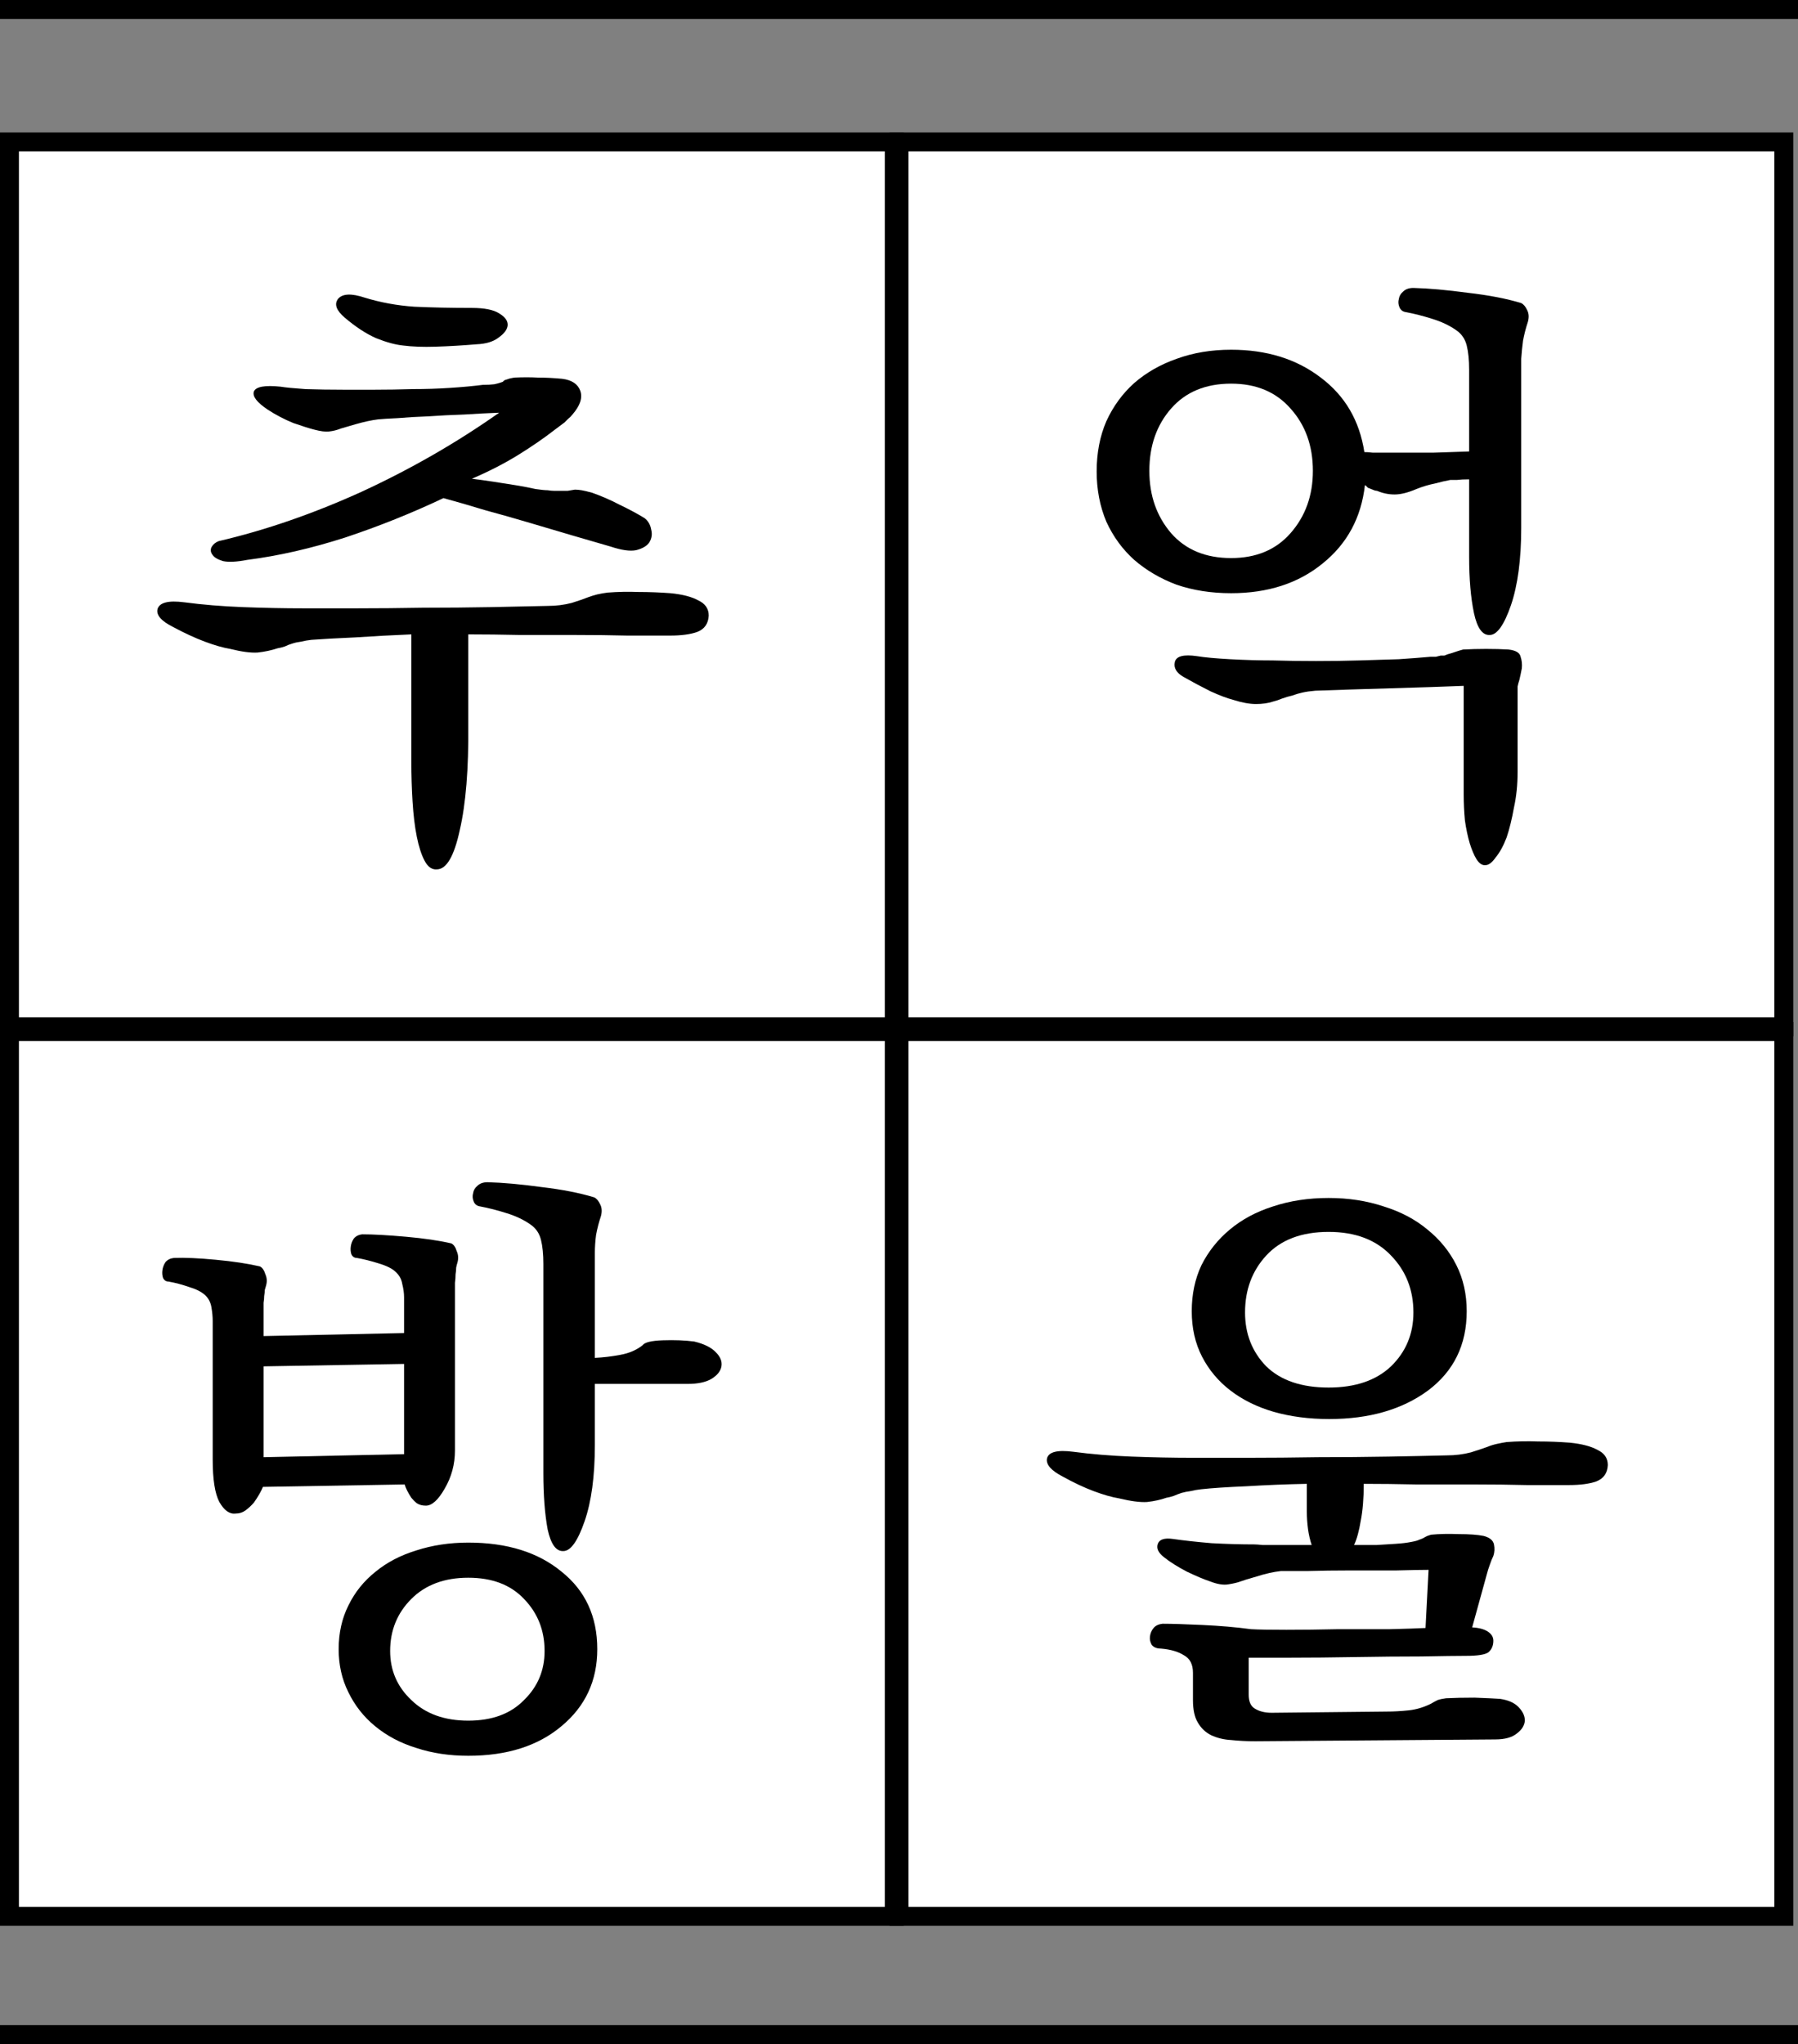 <svg width="380" height="432" viewBox="0 0 380 432" fill="none" xmlns="http://www.w3.org/2000/svg">
<rect x="0" y="0" width="380" height="432" fill="#808080" stroke="none"/>
<rect x="2" y="30" width="187" height="187" fill="white" stroke="black" stroke-width="4"/>
<rect x="190" y="30" width="187" height="187" fill="white" stroke="black" stroke-width="4"/>
<rect x="2" y="218" width="187" height="187" fill="white" stroke="black" stroke-width="4"/>
<rect x="190" y="218" width="187" height="187" fill="white" stroke="black" stroke-width="4"/>
<path d="M99.736 101.176C101.101 101.347 102.637 101.56 104.344 101.816C106.051 102.072 107.672 102.328 109.208 102.584C110.744 102.84 112.067 103.096 113.176 103.352C114.371 103.523 115.224 103.608 115.736 103.608C116.248 103.693 116.717 103.736 117.144 103.736C117.656 103.736 118.125 103.736 118.552 103.736C119.064 103.736 119.533 103.736 119.96 103.736C120.472 103.651 120.984 103.565 121.496 103.48C121.923 103.48 122.392 103.523 122.904 103.608C123.416 103.693 124.141 103.864 125.08 104.12C127.043 104.803 129.005 105.656 130.968 106.68C132.931 107.619 134.68 108.557 136.216 109.496C136.984 110.093 137.453 110.904 137.624 111.928C137.88 112.867 137.752 113.763 137.24 114.616C136.728 115.384 135.789 115.939 134.424 116.28C133.144 116.536 131.352 116.28 129.048 115.512C126.659 114.829 124.013 114.061 121.112 113.208C118.211 112.355 115.181 111.459 112.024 110.52C108.867 109.581 105.709 108.685 102.552 107.832C99.48 106.893 96.536 106.04 93.72 105.272C87.064 108.429 80.152 111.203 72.984 113.592C65.816 115.896 58.904 117.475 52.248 118.328C50.029 118.755 48.323 118.84 47.128 118.584C46.019 118.243 45.293 117.816 44.952 117.304C44.525 116.792 44.44 116.237 44.696 115.64C45.037 115.043 45.549 114.616 46.232 114.36C56.131 112.056 66.243 108.557 76.568 103.864C86.893 99.085 96.536 93.539 105.496 87.224C103.192 87.309 100.717 87.437 98.072 87.608C95.427 87.693 92.909 87.821 90.52 87.992C88.131 88.077 85.955 88.205 83.992 88.376C82.115 88.461 80.749 88.547 79.896 88.632C78.531 88.803 76.952 89.144 75.16 89.656C73.368 90.168 72.344 90.467 72.088 90.552C71.235 90.893 70.381 91.107 69.528 91.192C68.76 91.277 67.736 91.149 66.456 90.808C65.432 90.552 63.939 90.083 61.976 89.4C60.099 88.632 58.307 87.693 56.6 86.584C54.296 85.048 53.315 83.768 53.656 82.744C54.083 81.72 55.96 81.379 59.288 81.72C60.312 81.891 62.061 82.061 64.536 82.232C67.011 82.317 69.699 82.36 72.6 82.36C74.392 82.36 76.568 82.36 79.128 82.36C81.773 82.36 84.461 82.317 87.192 82.232C89.923 82.232 92.568 82.147 95.128 81.976C97.773 81.805 100.077 81.592 102.04 81.336C102.979 81.336 103.789 81.293 104.472 81.208C105.24 81.037 105.837 80.867 106.264 80.696C106.435 80.44 106.733 80.269 107.16 80.184C107.587 80.013 108.099 79.885 108.696 79.8C110.488 79.715 112.152 79.715 113.688 79.8C115.309 79.8 117.016 79.885 118.808 80.056C120.856 80.312 122.136 81.165 122.648 82.616C123.16 84.067 122.605 85.731 120.984 87.608C120.728 87.949 120.429 88.248 120.088 88.504C119.832 88.76 119.576 89.016 119.32 89.272C118.979 89.528 118.637 89.784 118.296 90.04C117.955 90.296 117.613 90.552 117.272 90.808C114.968 92.6 112.365 94.392 109.464 96.184C106.563 97.976 103.32 99.64 99.736 101.176ZM100.76 72.76C97.688 73.016 94.787 73.187 92.056 73.272C89.411 73.357 87.107 73.272 85.144 73.016C83.523 72.845 81.645 72.333 79.512 71.48C77.379 70.541 75.16 69.091 72.856 67.128C71.064 65.592 70.595 64.269 71.448 63.16C72.387 62.051 74.264 61.965 77.08 62.904C80.408 63.928 83.907 64.568 87.576 64.824C91.331 64.995 95.384 65.08 99.736 65.08C102.381 65.08 104.301 65.464 105.496 66.232C106.776 67 107.373 67.853 107.288 68.792C107.203 69.645 106.563 70.499 105.368 71.352C104.259 72.205 102.723 72.675 100.76 72.76ZM98.968 134.072V153.272C99.053 162.488 98.456 169.869 97.176 175.416C95.981 180.963 94.36 183.736 92.312 183.736C91.288 183.821 90.435 183.224 89.752 181.944C89.069 180.664 88.515 178.957 88.088 176.824C87.661 174.691 87.363 172.216 87.192 169.4C87.021 166.669 86.936 163.853 86.936 160.952V134.072C82.84 134.243 78.872 134.456 75.032 134.712C71.192 134.883 68.12 135.053 65.816 135.224C65.048 135.309 64.323 135.437 63.64 135.608C62.957 135.693 62.36 135.821 61.848 135.992C61.251 136.163 60.696 136.376 60.184 136.632C59.672 136.803 59.16 136.931 58.648 137.016C57.368 137.443 55.96 137.741 54.424 137.912C52.973 137.997 51.053 137.741 48.664 137.144C47.128 136.888 45.336 136.376 43.288 135.608C41.24 134.84 39.021 133.816 36.632 132.536C34.072 131.256 32.963 129.976 33.304 128.696C33.731 127.331 35.608 126.861 38.936 127.288C42.776 127.8 46.915 128.141 51.352 128.312C55.789 128.483 60.056 128.568 64.152 128.568C67.139 128.568 70.893 128.568 75.416 128.568C79.939 128.568 84.632 128.525 89.496 128.44C94.36 128.44 99.096 128.397 103.704 128.312C108.397 128.227 112.408 128.141 115.736 128.056C117.528 128.056 119.235 127.843 120.856 127.416C122.477 126.904 123.587 126.52 124.184 126.264C124.867 126.008 125.549 125.795 126.232 125.624C127 125.453 127.725 125.325 128.408 125.24C130.627 125.069 132.803 125.027 134.936 125.112C137.155 125.112 139.416 125.197 141.72 125.368C144.28 125.624 146.243 126.136 147.608 126.904C149.059 127.587 149.784 128.653 149.784 130.104C149.699 131.811 148.888 132.963 147.352 133.56C145.901 134.072 143.981 134.328 141.592 134.328C139.117 134.328 136.131 134.328 132.632 134.328C129.219 134.243 125.592 134.2 121.752 134.2C117.912 134.2 113.987 134.2 109.976 134.2C106.051 134.115 102.381 134.072 98.968 134.072Z" fill="black"/>
<path d="M96.152 272.64V306.56C96.152 309.461 95.427 312.149 93.976 314.624C92.611 317.013 91.288 318.208 90.008 318.208C89.24 318.208 88.6 318.037 88.088 317.696C87.661 317.355 87.277 316.971 86.936 316.544C86.595 316.032 86.296 315.52 86.04 315.008C85.784 314.496 85.613 314.069 85.528 313.728L55.576 314.24C55.405 314.667 55.149 315.179 54.808 315.776C54.467 316.373 54.083 316.971 53.656 317.568C53.144 318.165 52.547 318.72 51.864 319.232C51.267 319.659 50.584 319.872 49.816 319.872C48.536 320.043 47.384 319.232 46.36 317.44C45.421 315.648 44.952 312.661 44.952 308.48V279.168C44.952 278.315 44.867 277.376 44.696 276.352C44.525 275.243 44.056 274.347 43.288 273.664C42.52 272.981 41.411 272.427 39.96 272C38.509 271.488 37.059 271.104 35.608 270.848C35.096 270.848 34.712 270.592 34.456 270.08C34.285 269.568 34.243 269.013 34.328 268.416C34.413 267.819 34.627 267.264 34.968 266.752C35.395 266.24 35.992 265.941 36.76 265.856C39.064 265.771 42.008 265.899 45.592 266.24C49.261 266.581 52.376 267.051 54.936 267.648C55.448 267.904 55.832 268.459 56.088 269.312C56.429 270.08 56.472 270.891 56.216 271.744C56.131 272 56.045 272.299 55.96 272.64C55.96 272.981 55.917 273.408 55.832 273.92C55.832 274.347 55.789 274.816 55.704 275.328C55.704 275.84 55.704 276.352 55.704 276.864V282.368L85.4 281.728V274.176C85.4 273.323 85.272 272.384 85.016 271.36C84.845 270.336 84.376 269.483 83.608 268.8C82.925 268.117 81.731 267.52 80.024 267.008C78.403 266.496 76.867 266.112 75.416 265.856C74.904 265.856 74.52 265.6 74.264 265.088C74.093 264.576 74.051 264.021 74.136 263.424C74.221 262.827 74.435 262.272 74.776 261.76C75.203 261.248 75.8 260.949 76.568 260.864C78.872 260.864 81.944 261.035 85.784 261.376C89.624 261.717 92.824 262.187 95.384 262.784C95.896 263.04 96.28 263.595 96.536 264.448C96.877 265.216 96.92 266.027 96.664 266.88C96.579 267.136 96.493 267.477 96.408 267.904C96.408 268.331 96.365 268.8 96.28 269.312C96.28 269.909 96.237 270.507 96.152 271.104C96.152 271.616 96.152 272.128 96.152 272.64ZM85.4 288.256L55.704 288.768V307.968L85.4 307.328V288.256ZM98.968 326.016C107.16 326.016 113.731 328.064 118.68 332.16C123.715 336.171 126.232 341.632 126.232 348.544C126.232 355.2 123.715 360.619 118.68 364.8C113.731 368.981 107.16 371.072 98.968 371.072C94.957 371.072 91.288 370.517 87.96 369.408C84.632 368.384 81.731 366.848 79.256 364.8C76.867 362.837 74.989 360.448 73.624 357.632C72.259 354.901 71.576 351.872 71.576 348.544C71.576 345.131 72.259 342.059 73.624 339.328C74.989 336.512 76.909 334.123 79.384 332.16C81.773 330.197 84.632 328.704 87.96 327.68C91.373 326.571 95.043 326.016 98.968 326.016ZM98.968 333.44C93.933 333.44 89.923 334.933 86.936 337.92C83.949 340.907 82.456 344.576 82.456 348.928C82.456 353.024 83.949 356.48 86.936 359.296C89.923 362.197 93.933 363.648 98.968 363.648C104.003 363.648 107.928 362.197 110.744 359.296C113.645 356.48 115.096 353.024 115.096 348.928C115.096 344.576 113.645 340.907 110.744 337.92C107.928 334.933 104.003 333.44 98.968 333.44ZM125.72 264.832V286.976C127.512 286.891 129.304 286.677 131.096 286.336C132.973 285.995 134.552 285.312 135.832 284.288C136.259 283.691 137.667 283.349 140.056 283.264C142.531 283.179 144.749 283.264 146.712 283.52C148.845 284.032 150.381 284.8 151.32 285.824C152.259 286.763 152.643 287.744 152.472 288.768C152.301 289.792 151.576 290.688 150.296 291.456C149.101 292.139 147.437 292.48 145.304 292.48H125.72V305.408C125.72 311.979 124.995 317.355 123.544 321.536C122.093 325.717 120.6 327.808 119.064 327.808C117.528 327.893 116.419 326.357 115.736 323.2C115.139 319.957 114.84 315.989 114.84 311.296V267.136C114.84 265.088 114.669 263.381 114.328 262.016C113.987 260.651 113.261 259.584 112.152 258.816C110.701 257.792 108.995 256.981 107.032 256.384C105.155 255.787 103.32 255.317 101.528 254.976C100.845 254.891 100.376 254.549 100.12 253.952C99.864 253.355 99.821 252.757 99.992 252.16C100.077 251.563 100.376 251.051 100.888 250.624C101.4 250.112 102.125 249.856 103.064 249.856C106.307 249.941 110.104 250.283 114.456 250.88C118.808 251.392 122.52 252.117 125.592 253.056C126.104 253.312 126.531 253.824 126.872 254.592C127.213 255.275 127.256 256.085 127 257.024C126.573 258.304 126.232 259.627 125.976 260.992C125.805 262.272 125.72 263.552 125.72 264.832Z" fill="black"/>
<path d="M260.192 73.912C267.701 73.912 274.016 75.875 279.136 79.8C284.256 83.64 287.328 88.888 288.352 95.544C288.864 95.544 289.461 95.587 290.144 95.672C290.827 95.672 291.509 95.672 292.192 95.672C292.96 95.672 293.685 95.672 294.368 95.672C295.136 95.672 295.861 95.672 296.544 95.672C298.251 95.672 300.341 95.672 302.816 95.672C305.291 95.587 307.851 95.501 310.496 95.416V78.136C310.496 76.088 310.325 74.381 309.984 73.016C309.643 71.651 308.917 70.584 307.808 69.816C306.357 68.792 304.651 67.981 302.688 67.384C300.811 66.787 298.976 66.317 297.184 65.976C296.501 65.891 296.032 65.549 295.776 64.952C295.52 64.355 295.477 63.757 295.648 63.16C295.733 62.563 296.032 62.051 296.544 61.624C297.056 61.112 297.781 60.856 298.72 60.856C301.963 60.941 305.803 61.283 310.24 61.88C314.677 62.392 318.432 63.117 321.504 64.056C322.016 64.312 322.443 64.824 322.784 65.592C323.125 66.275 323.168 67.085 322.912 68.024C322.485 69.304 322.144 70.627 321.888 71.992C321.717 73.272 321.589 74.552 321.504 75.832V111.544C321.504 118.2 320.779 123.661 319.328 127.928C317.877 132.109 316.384 134.2 314.848 134.2C313.312 134.285 312.203 132.749 311.52 129.592C310.837 126.349 310.496 122.381 310.496 117.688V101.304C309.472 101.304 308.619 101.347 307.936 101.432C307.253 101.432 306.784 101.432 306.528 101.432C305.589 101.603 304.48 101.859 303.2 102.2C301.92 102.456 300.64 102.84 299.36 103.352C297.568 104.12 296.032 104.504 294.752 104.504C293.472 104.504 292.235 104.248 291.04 103.736C290.869 103.736 290.656 103.693 290.4 103.608C290.229 103.523 290.016 103.437 289.76 103.352C289.589 103.267 289.376 103.181 289.12 103.096C288.949 102.925 288.779 102.755 288.608 102.584C288.608 102.584 288.565 102.584 288.48 102.584C288.48 102.584 288.48 102.541 288.48 102.456C287.712 109.368 284.725 114.915 279.52 119.096C274.4 123.277 267.957 125.368 260.192 125.368C256.011 125.368 252.171 124.771 248.672 123.576C245.259 122.296 242.272 120.547 239.712 118.328C237.237 116.109 235.275 113.421 233.824 110.264C232.459 107.021 231.776 103.48 231.776 99.64C231.776 95.715 232.459 92.173 233.824 89.016C235.275 85.859 237.237 83.171 239.712 80.952C242.272 78.733 245.259 77.027 248.672 75.832C252.171 74.552 256.011 73.912 260.192 73.912ZM260.192 81.08C254.816 81.08 250.592 82.829 247.52 86.328C244.448 89.827 242.912 94.221 242.912 99.512C242.912 104.717 244.448 109.112 247.52 112.696C250.592 116.195 254.816 117.944 260.192 117.944C265.483 117.944 269.664 116.195 272.736 112.696C275.893 109.112 277.472 104.717 277.472 99.512C277.472 94.221 275.893 89.827 272.736 86.328C269.664 82.829 265.483 81.08 260.192 81.08ZM320.736 163.128C320.736 165.859 320.48 168.376 319.968 170.68C319.541 173.069 319.029 175.16 318.432 176.952C317.749 178.744 316.981 180.152 316.128 181.176C315.36 182.285 314.635 182.84 313.952 182.84C313.269 182.925 312.629 182.499 312.032 181.56C311.52 180.707 311.051 179.597 310.624 178.232C310.197 176.781 309.856 175.16 309.6 173.368C309.429 171.576 309.344 169.741 309.344 167.864V144.952C307.381 145.037 305.035 145.123 302.304 145.208C299.659 145.293 296.885 145.379 293.984 145.464C291.168 145.549 288.352 145.635 285.536 145.72C282.72 145.805 280.203 145.891 277.984 145.976C276.96 146.061 276.064 146.189 275.296 146.36C274.528 146.531 273.803 146.744 273.12 147C272.352 147.171 271.627 147.384 270.944 147.64C270.347 147.896 269.707 148.109 269.024 148.28C268 148.621 266.805 148.792 265.44 148.792C264.075 148.792 262.453 148.493 260.576 147.896C259.296 147.555 257.717 146.957 255.84 146.104C253.963 145.165 252.043 144.141 250.08 143.032C248.629 142.179 248.032 141.155 248.288 139.96C248.544 138.68 250.123 138.253 253.024 138.68C254.56 138.936 256.864 139.149 259.936 139.32C263.093 139.491 266.08 139.576 268.896 139.576C271.883 139.661 274.955 139.704 278.112 139.704C281.355 139.704 284.427 139.661 287.328 139.576C290.315 139.491 293.088 139.405 295.648 139.32C298.208 139.149 300.427 138.979 302.304 138.808C302.731 138.808 303.115 138.808 303.456 138.808C303.797 138.723 304.139 138.637 304.48 138.552C304.736 138.552 304.992 138.552 305.248 138.552C305.504 138.467 305.717 138.381 305.888 138.296C306.229 138.211 306.528 138.125 306.784 138.04C307.04 137.955 307.296 137.869 307.552 137.784C307.808 137.699 308.064 137.613 308.32 137.528C308.576 137.443 308.875 137.357 309.216 137.272C310.752 137.187 312.373 137.144 314.08 137.144C315.872 137.144 317.451 137.187 318.816 137.272C320.352 137.443 321.205 137.955 321.376 138.808C321.632 139.576 321.717 140.387 321.632 141.24C321.547 141.667 321.461 142.093 321.376 142.52C321.291 142.861 321.205 143.245 321.12 143.672C320.949 144.184 320.821 144.653 320.736 145.08C320.736 145.507 320.736 145.976 320.736 146.488V163.128Z" fill="black"/>
<path d="M265.312 368C263.52 368 261.813 367.915 260.192 367.744C258.656 367.659 257.248 367.317 255.968 366.72C254.773 366.123 253.835 365.227 253.152 364.032C252.469 362.923 252.128 361.344 252.128 359.296V353.536C252.128 351.744 251.488 350.507 250.208 349.824C249.013 349.056 247.392 348.587 245.344 348.416C244.491 348.416 243.851 348.16 243.424 347.648C243.083 347.051 242.955 346.453 243.04 345.856C243.125 345.173 243.381 344.576 243.808 344.064C244.235 343.552 244.875 343.253 245.728 343.168C247.605 343.168 250.379 343.253 254.048 343.424C257.803 343.595 261.259 343.893 264.416 344.32C265.952 344.405 268.427 344.448 271.84 344.448C275.253 344.448 278.88 344.405 282.72 344.32C286.56 344.32 290.187 344.32 293.6 344.32C297.099 344.235 299.659 344.149 301.28 344.064L301.92 331.776C300.555 331.776 298.293 331.819 295.136 331.904C292.064 331.904 288.864 331.904 285.536 331.904C282.208 331.904 279.093 331.947 276.192 332.032C273.376 332.032 271.541 332.032 270.688 332.032C269.152 332.203 267.445 332.587 265.568 333.184C263.776 333.696 262.667 334.037 262.24 334.208C261.557 334.464 260.661 334.677 259.552 334.848C258.528 335.019 257.248 334.805 255.712 334.208C254.432 333.781 252.811 333.099 250.848 332.16C248.885 331.136 247.264 330.112 245.984 329.088C244.789 328.149 244.363 327.211 244.704 326.272C245.045 325.333 246.112 324.992 247.904 325.248C250.293 325.589 253.024 325.888 256.096 326.144C259.253 326.315 262.24 326.4 265.056 326.4C265.483 326.4 266.08 326.443 266.848 326.528C267.701 326.528 268.64 326.528 269.664 326.528C270.773 326.528 271.925 326.528 273.12 326.528C274.4 326.528 275.765 326.528 277.216 326.528C276.875 325.504 276.619 324.395 276.448 323.2C276.277 321.92 276.192 320.683 276.192 319.488V313.6C271.84 313.685 267.573 313.856 263.392 314.112C259.296 314.283 256.096 314.496 253.792 314.752C253.024 314.837 252.299 314.965 251.616 315.136C250.933 315.221 250.293 315.349 249.696 315.52C249.184 315.691 248.629 315.904 248.032 316.16C247.52 316.331 247.008 316.459 246.496 316.544C245.301 316.971 243.936 317.269 242.4 317.44C240.949 317.525 238.987 317.269 236.512 316.672C234.976 316.416 233.184 315.904 231.136 315.136C229.088 314.368 226.912 313.344 224.608 312.064C222.133 310.784 221.024 309.504 221.28 308.224C221.621 306.859 223.456 306.389 226.784 306.816C230.624 307.328 234.763 307.669 239.2 307.84C243.723 308.011 248.032 308.096 252.128 308.096C255.115 308.096 258.955 308.096 263.648 308.096C268.427 308.096 273.376 308.053 278.496 307.968C283.616 307.968 288.608 307.925 293.472 307.84C298.336 307.755 302.432 307.669 305.76 307.584C307.552 307.584 309.259 307.371 310.88 306.944C312.501 306.432 313.653 306.048 314.336 305.792C314.933 305.536 315.616 305.323 316.384 305.152C317.152 304.981 317.835 304.853 318.432 304.768C320.651 304.597 322.869 304.555 325.088 304.64C327.307 304.64 329.525 304.725 331.744 304.896C334.304 305.152 336.267 305.664 337.632 306.432C339.083 307.115 339.808 308.181 339.808 309.632C339.723 311.339 338.912 312.491 337.376 313.088C335.925 313.6 334.005 313.856 331.616 313.856C329.227 313.856 326.24 313.856 322.656 313.856C319.157 313.771 315.445 313.728 311.52 313.728C307.509 313.728 303.456 313.728 299.36 313.728C295.349 313.643 291.637 313.6 288.224 313.6C288.224 316.672 288.011 319.275 287.584 321.408C287.243 323.541 286.773 325.248 286.176 326.528C287.883 326.528 289.461 326.528 290.912 326.528C292.448 326.443 293.813 326.357 295.008 326.272C296.288 326.187 297.355 326.059 298.208 325.888C299.147 325.717 299.744 325.547 300 325.376C300.085 325.376 300.213 325.333 300.384 325.248C300.64 325.163 300.896 325.035 301.152 324.864C301.323 324.779 301.493 324.693 301.664 324.608C301.92 324.523 302.176 324.437 302.432 324.352C304.139 324.181 306.101 324.139 308.32 324.224C310.539 324.224 312.288 324.352 313.568 324.608C314.848 324.949 315.573 325.547 315.744 326.4C315.915 327.253 315.872 328.064 315.616 328.832C315.36 329.344 315.104 329.984 314.848 330.752C314.592 331.435 314.379 332.117 314.208 332.8L311.136 343.936C312.587 344.021 313.696 344.32 314.464 344.832C315.232 345.344 315.616 345.984 315.616 346.752C315.616 347.776 315.275 348.587 314.592 349.184C313.909 349.696 312.331 349.952 309.856 349.952C307.979 349.952 304.821 349.995 300.384 350.08C296.032 350.08 291.381 350.123 286.432 350.208C281.568 350.293 276.96 350.336 272.608 350.336C268.341 350.336 265.44 350.336 263.904 350.336V358.144C263.904 359.595 264.331 360.576 265.184 361.088C266.123 361.685 267.317 361.984 268.768 361.984L292.96 361.728C294.496 361.728 296.075 361.643 297.696 361.472C299.317 361.301 300.896 360.832 302.432 360.064C302.859 359.808 303.328 359.552 303.84 359.296C304.352 359.125 304.949 358.997 305.632 358.912C307.339 358.827 309.344 358.784 311.648 358.784C313.952 358.869 315.744 358.955 317.024 359.04C318.731 359.296 320.011 359.851 320.864 360.704C321.803 361.643 322.272 362.624 322.272 363.648C322.187 364.672 321.632 365.568 320.608 366.336C319.584 367.189 318.048 367.616 316 367.616L265.312 368ZM280.8 253.184C284.981 253.184 288.864 253.781 292.448 254.976C296.032 256.085 299.104 257.707 301.664 259.84C304.309 261.973 306.357 264.491 307.808 267.392C309.259 270.293 309.984 273.536 309.984 277.12C309.984 284.203 307.253 289.792 301.792 293.888C296.331 297.899 289.376 299.904 280.928 299.904C276.661 299.904 272.736 299.392 269.152 298.368C265.653 297.344 262.624 295.851 260.064 293.888C257.504 291.925 255.499 289.536 254.048 286.72C252.597 283.904 251.872 280.704 251.872 277.12C251.872 273.536 252.555 270.293 253.92 267.392C255.371 264.491 257.376 261.973 259.936 259.84C262.496 257.707 265.525 256.085 269.024 254.976C272.608 253.781 276.533 253.184 280.8 253.184ZM280.8 260.352C275.083 260.352 270.688 262.016 267.616 265.344C264.629 268.587 263.136 272.597 263.136 277.376C263.136 281.899 264.629 285.696 267.616 288.768C270.688 291.755 275.083 293.248 280.8 293.248C286.432 293.248 290.827 291.755 293.984 288.768C297.141 285.696 298.72 281.899 298.72 277.376C298.72 272.597 297.141 268.587 293.984 265.344C290.827 262.016 286.432 260.352 280.8 260.352Z" fill="black"/>
<line y1="2" x2="380" y2="2" stroke="black" stroke-width="4"/>
<line y1="430" x2="380" y2="430" stroke="black" stroke-width="4"/>
</svg>
